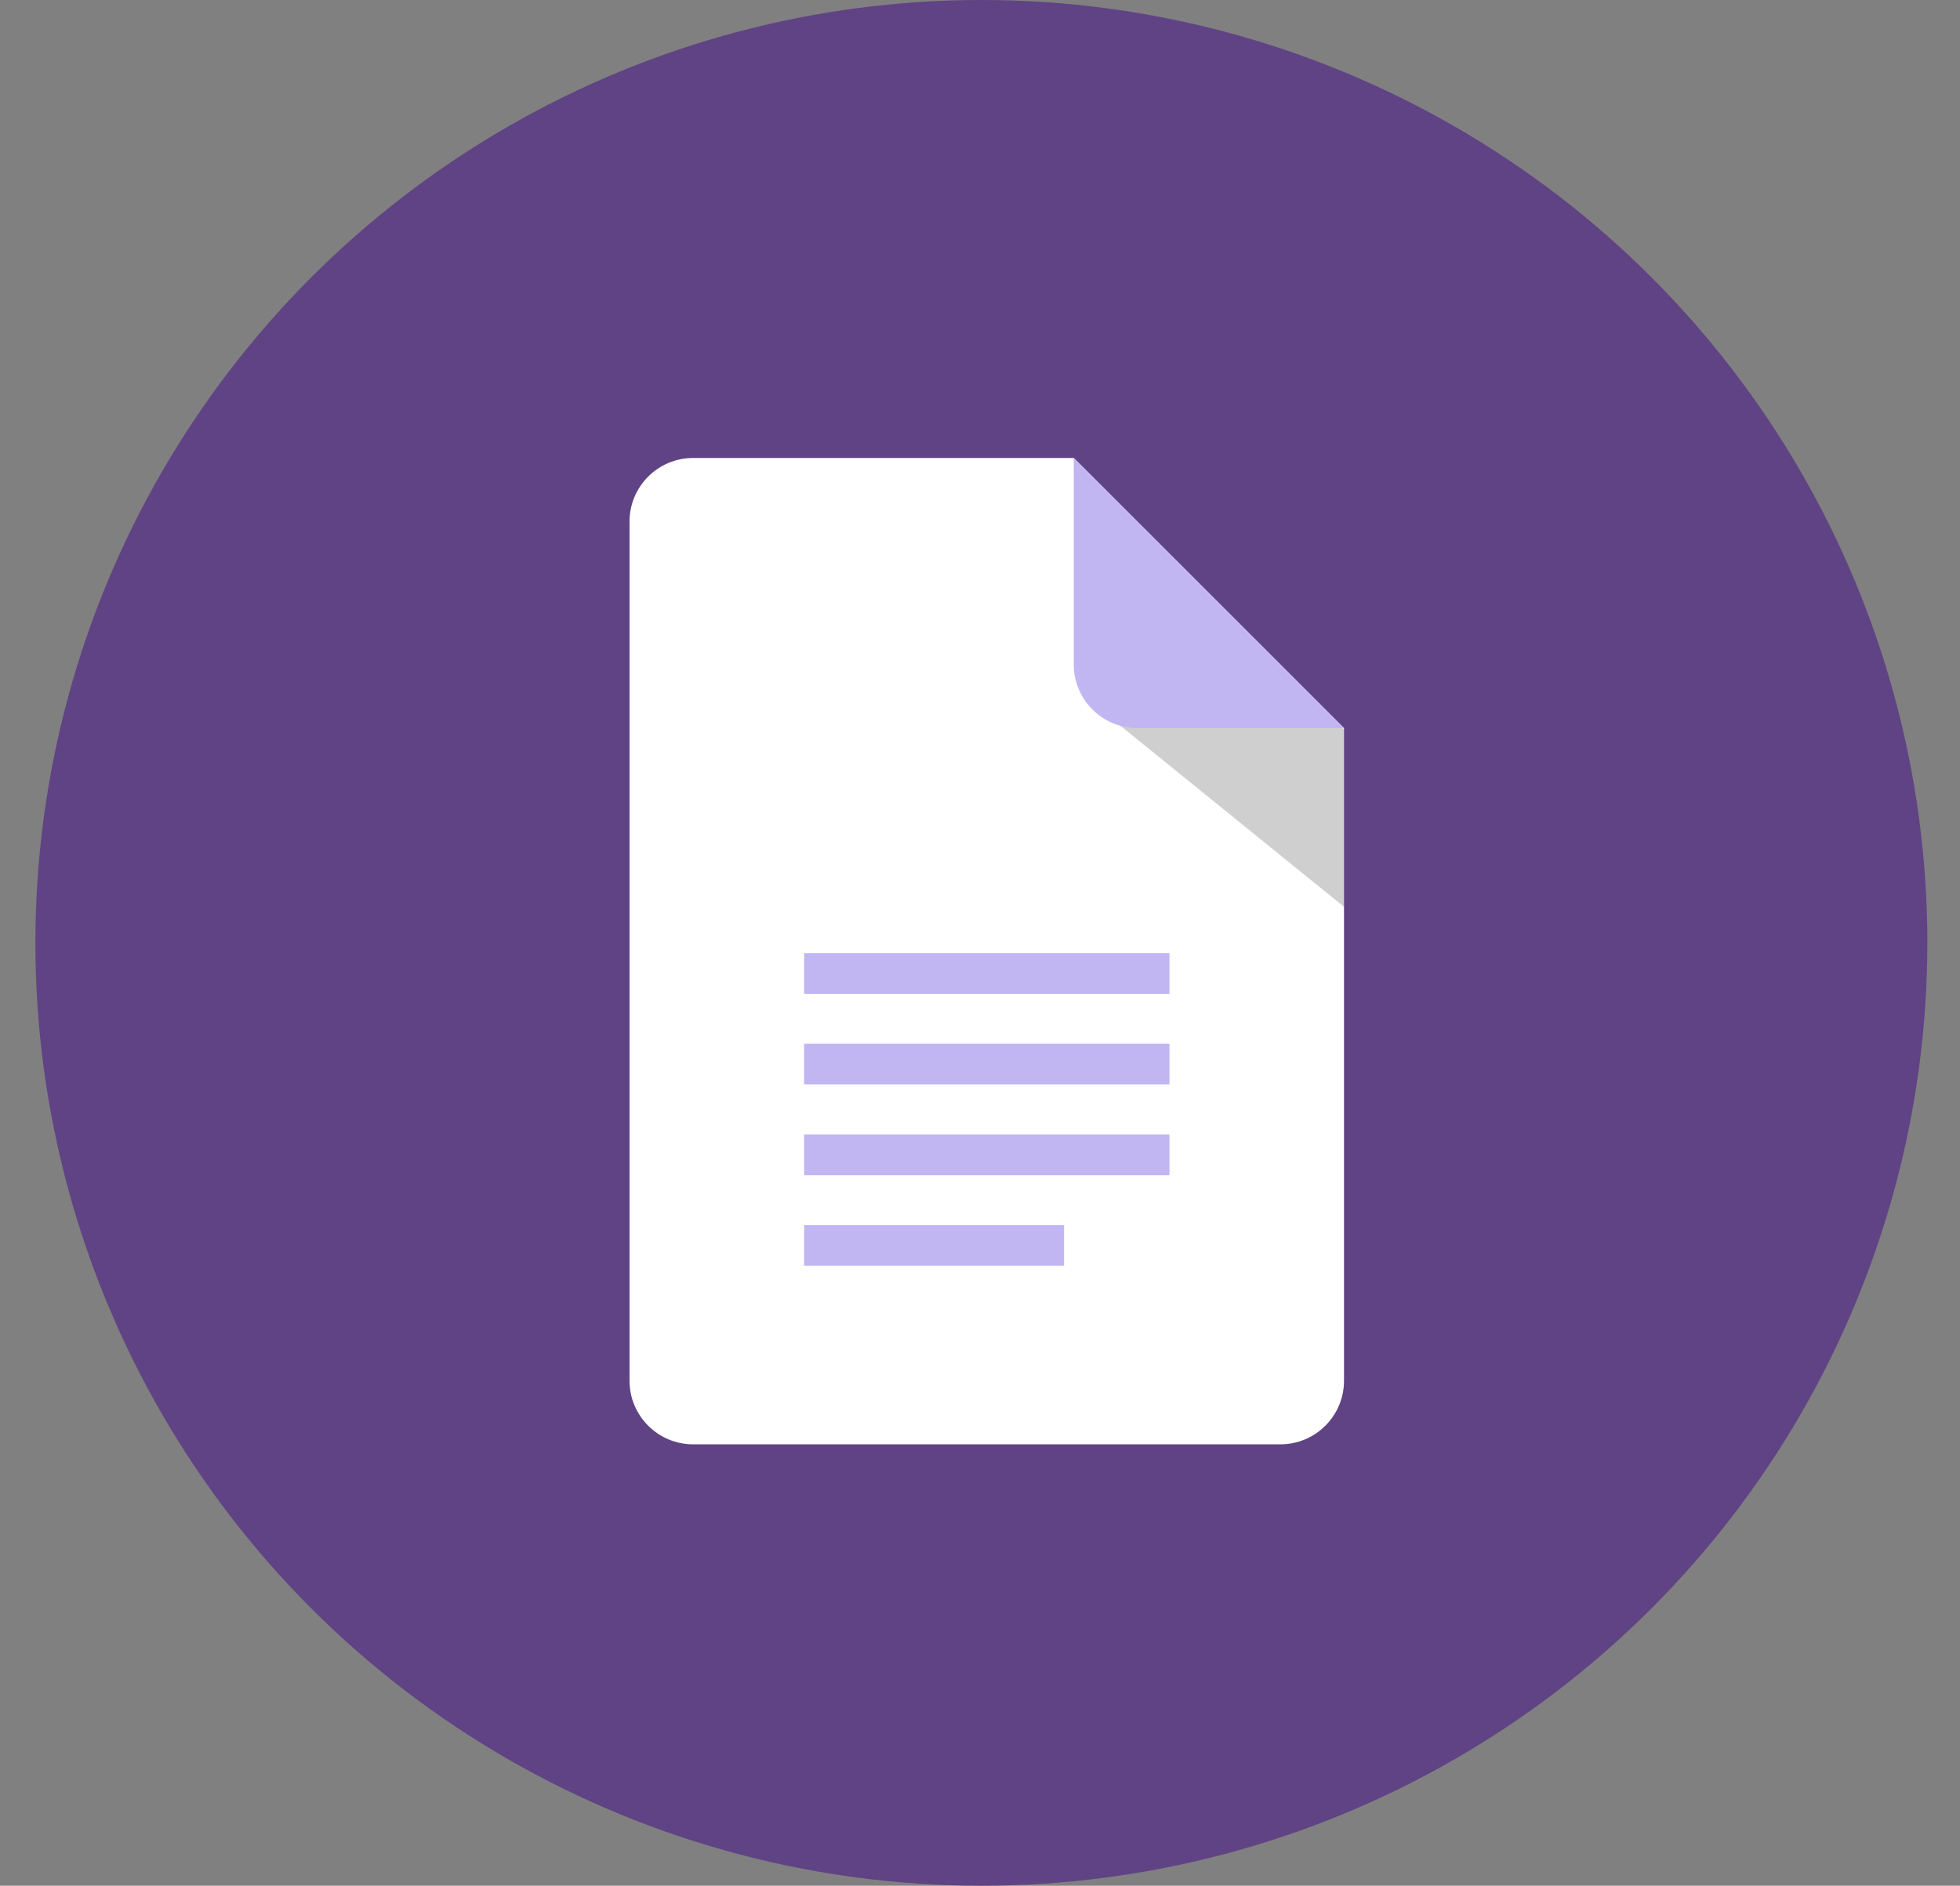 <svg width="53" height="51" viewBox="0 0 53 51" fill="none" xmlns="http://www.w3.org/2000/svg">
<rect x="0" y="0" width="53" height="51" fill="#808080" stroke="none"/>
<ellipse cx="26.537" cy="25.5" rx="25.58" ry="25.5" fill="#604384"/>
<g clip-path="url(#clip0_223_49634)">
<path d="M36.343 19.691V37.343C36.343 38.291 35.572 39.062 34.624 39.062H18.743C17.794 39.062 17.023 38.291 17.023 37.343V14.105C17.023 13.157 17.794 12.386 18.743 12.386H29.038L36.343 19.691Z" fill="white"/>
<path d="M21.744 25.78H31.623V26.88H21.744V25.78Z" fill="#C1B6F2"/>
<path d="M21.744 28.229H31.623V29.328H21.744V28.229Z" fill="#C1B6F2"/>
<path d="M21.744 30.684H31.623V31.783H21.744V30.684Z" fill="#C1B6F2"/>
<path d="M21.744 33.133H28.773V34.232H21.744V33.133Z" fill="#C1B6F2"/>
<path opacity="0.19" d="M30.033 19.414L36.343 24.525V19.721L32.769 17.648L30.033 19.414Z" fill="black"/>
<path d="M36.34 19.691H30.755C29.806 19.691 29.035 18.919 29.035 17.971V12.386L36.34 19.691Z" fill="#C1B6F2"/>
</g>
<defs>
<clipPath id="clip0_223_49634">
<rect width="26.677" height="26.677" fill="white" transform="translate(13.344 12.386)"/>
</clipPath>
</defs>
</svg>
